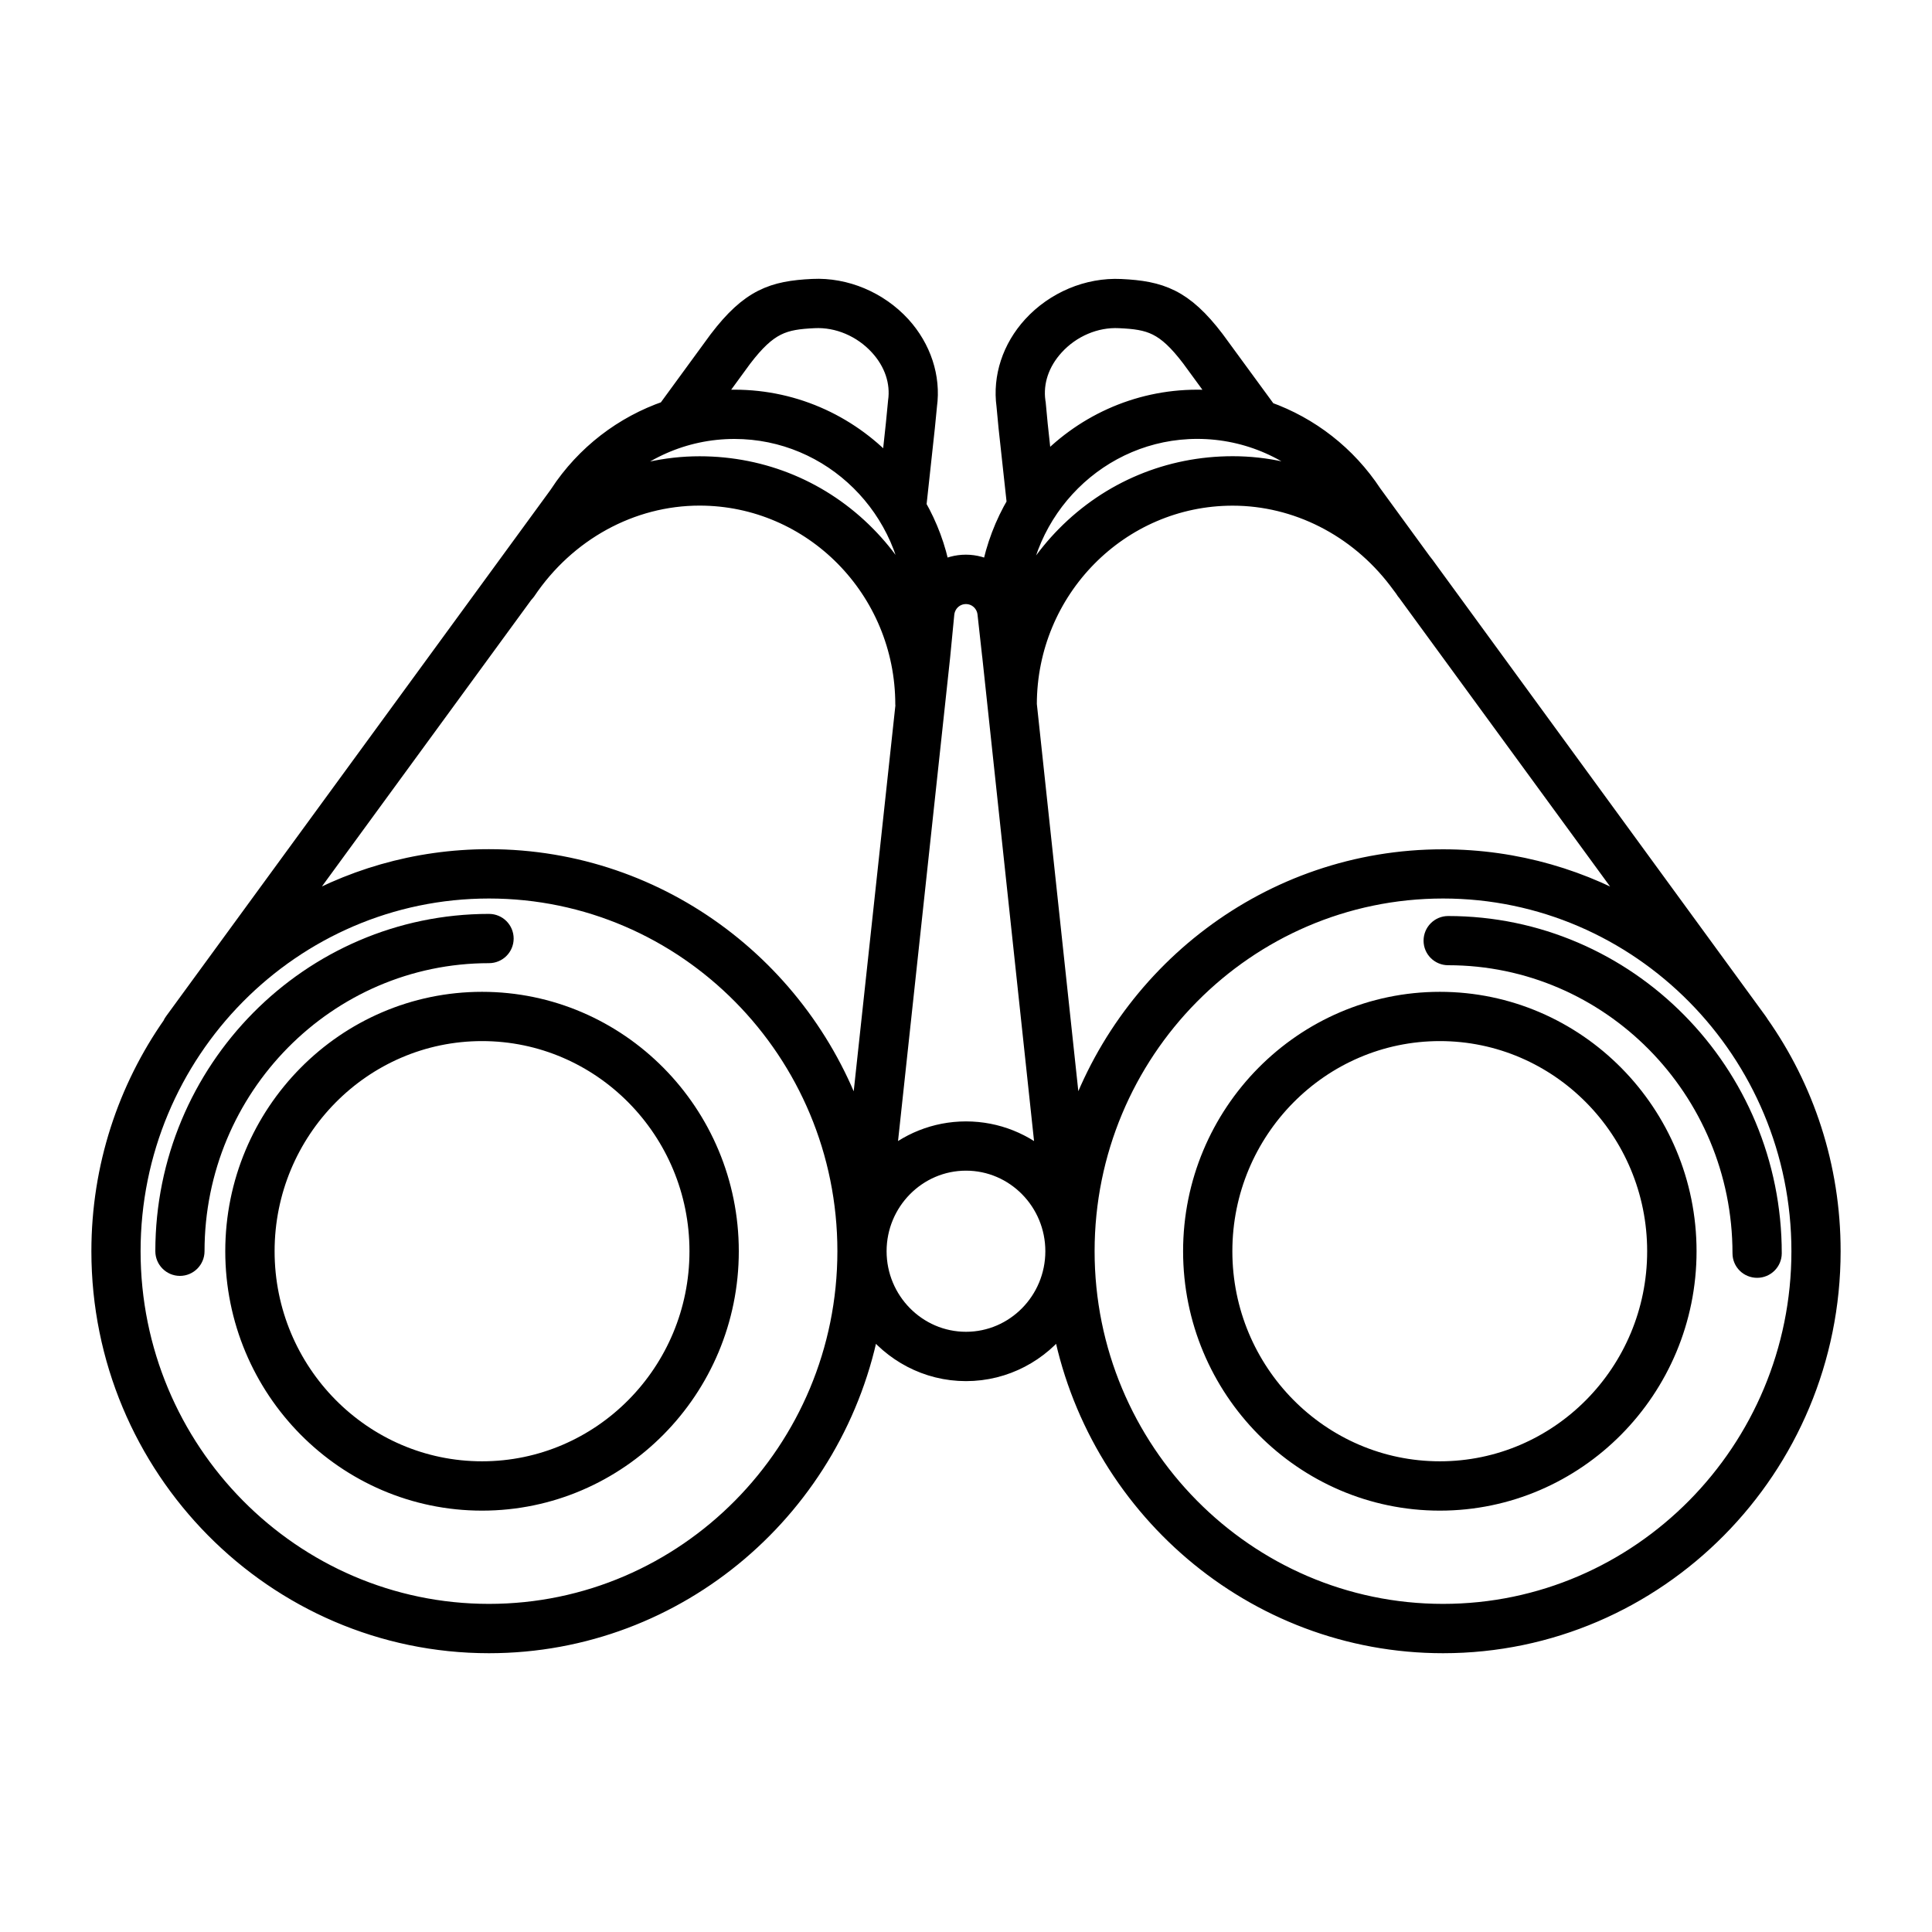 <?xml version="1.0" encoding="utf-8"?>
<!-- Generator: Adobe Illustrator 16.0.0, SVG Export Plug-In . SVG Version: 6.00 Build 0)  -->
<!DOCTYPE svg PUBLIC "-//W3C//DTD SVG 1.1//EN" "http://www.w3.org/Graphics/SVG/1.1/DTD/svg11.dtd">
<svg version="1.1" id="Layer_1" xmlns="http://www.w3.org/2000/svg" xmlns:xlink="http://www.w3.org/1999/xlink" x="0px" y="0px"
	 width="30px" height="30px" viewBox="0 0 30 30" enable-background="new 0 0 30 30" xml:space="preserve">
<g display="none">
	<g display="inline">
		<path d="M26.345,7.84h-0.203c-0.234-0.433-0.691-0.727-1.218-0.727h-3.735V6.487c0-0.803-0.651-1.457-1.457-1.457h-9.463
			c-0.804,0-1.458,0.654-1.458,1.457v0.626H5.074c-0.525,0-0.981,0.294-1.216,0.727H3.653c-1.066,0-1.935,0.868-1.935,1.935v13.259
			c0,1.067,0.868,1.936,1.935,1.936h22.691c1.068,0,1.937-0.868,1.937-1.936V9.775C28.281,8.708,27.413,7.84,26.345,7.84
			L26.345,7.84z M9.659,6.487c0-0.335,0.274-0.607,0.609-0.607h9.463c0.336,0,0.607,0.272,0.607,0.607v0.626H9.659V6.487z
			 M4.541,8.496c0-0.293,0.239-0.533,0.533-0.533h19.85c0.295,0,0.534,0.24,0.534,0.533v10.088c0,1.402-1.139,2.543-2.541,2.543
			h-5.019l0.269-1.541h-6.335l0.267,1.541H7.083c-1.402,0-2.543-1.141-2.543-2.543V8.496L4.541,8.496z M17.158,20.436l-0.326,1.87
			h-3.666l-0.326-1.87H17.158z M27.432,23.034c0,0.6-0.487,1.086-1.087,1.086H3.653c-0.599,0-1.086-0.486-1.086-1.086V9.775
			c0-0.597,0.487-1.084,1.086-1.084h0.038v9.894c0,1.871,1.522,3.393,3.393,3.393h5.163l0.205,1.178h5.096l0.206-1.178h5.164
			c1.869,0,3.392-1.521,3.392-3.393V8.69h0.036c0.6,0,1.087,0.486,1.087,1.084V23.034z M27.432,23.034"/>
	</g>
</g>
<g display="none">
	<g display="inline">
		<path d="M27.257,20.586l-1.648-4.416V9.291c-0.002-0.172-0.087-0.333-0.227-0.434L14.489,1.02l0,0
			C14.303,0.878,14.04,0.868,13.84,1.01L2.937,8.857c-0.142,0.1-0.225,0.262-0.228,0.434c-0.002,0.172,0.078,0.337,0.216,0.44
			l5.508,4.191v1.641c0,2.436,0.979,4.591,2.471,5.882v1.601c-1.521,0.354-6.378,1.763-7.257,5.372
			c-0.04,0.164-0.002,0.335,0.101,0.468c0.104,0.129,0.261,0.207,0.428,0.207h19.965c0.168,0,0.324-0.078,0.43-0.207
			c0.102-0.134,0.139-0.304,0.101-0.468c-0.88-3.609-5.736-5.019-7.258-5.372v-1.601c1.492-1.292,2.471-3.446,2.471-5.882v-1.641
			l4.636-3.525v5.773l-1.648,4.416c-0.104,0.283,0.038,0.597,0.319,0.701c0.063,0.024,0.127,0.033,0.19,0.033
			c0.222,0,0.428-0.134,0.511-0.354l0.628-1.683v1.492c0,0.301,0.244,0.544,0.545,0.544c0.3,0,0.544-0.243,0.544-0.544v-1.492
			l0.629,1.683c0.08,0.22,0.288,0.354,0.511,0.354c0.062,0,0.128-0.01,0.188-0.033C27.219,21.183,27.362,20.869,27.257,20.586
			L27.257,20.586z M4.941,28.002c0.279-0.601,0.709-1.119,1.221-1.568l1.262,1.568H4.941z M8.823,28.002l-1.788-2.219
			c0.824-0.531,1.736-0.925,2.521-1.202l2.719,3.421H8.823z M14.743,28.002h-1.076l-0.514-0.648h2.105L14.743,28.002z
			 M23.378,28.002h-2.395l1.227-1.521C22.697,26.917,23.108,27.422,23.378,28.002L23.378,28.002z M21.344,25.819l-1.759,2.183
			h-3.451l2.699-3.397C19.623,24.886,20.527,25.283,21.344,25.819L21.344,25.819z M17.724,24.251l-1.602,2.014h-3.835L10.67,24.23
			c0.523-0.141,0.862-0.206,0.876-0.209c0.259-0.047,0.446-0.272,0.446-0.536v-1.3c0.669,0.344,1.4,0.53,2.166,0.53
			c0.767,0,1.499-0.187,2.167-0.53v1.3c0,0.264,0.188,0.489,0.447,0.536C16.786,24.024,17.159,24.094,17.724,24.251L17.724,24.251z
			 M14.158,21.629c-2.349,0-4.294-2.299-4.594-5.267c0.915-0.58,4.05-2.461,7.075-3.055c0.204,0.937,0.756,2.803,2.03,3.658
			C18.183,19.638,16.346,21.629,14.158,21.629L14.158,21.629z M9.522,15.106v-0.364c0.504-1.157,2.512-2.052,4.641-2.052
			c0.166,0,0.33,0.006,0.492,0.017C12.523,13.4,10.581,14.47,9.522,15.106L9.522,15.106z M18.797,15.563c0,0.02,0,0.039-0.001,0.057
			c-0.438-0.531-0.744-1.276-0.938-1.926c0.44,0.303,0.771,0.659,0.938,1.048V15.563L18.797,15.563z M18.797,13.05
			c-1.087-0.886-2.79-1.449-4.634-1.449c-1.847,0-3.554,0.564-4.641,1.451v-0.997c0-1.44,2.126-2.659,4.641-2.659
			c2.512,0,4.634,1.219,4.634,2.659V13.05z M19.884,12.554v-0.498c0-2.101-2.512-3.747-5.721-3.747c-1.482,0-2.886,0.362-3.95,1.019
			c-1.148,0.708-1.78,1.677-1.78,2.728v0.498L4.169,9.311l9.989-7.188l9.991,7.188L19.884,12.554z M19.884,12.554"/>
	</g>
</g>
<g>
	<path stroke="#000000" stroke-width="0.3" stroke-miterlimit="10" d="M7.593,14.806c0.129,0,0.233-0.104,0.233-0.232
		c0-0.129-0.104-0.233-0.233-0.233c-2.774,0-5.031,2.283-5.031,5.088c0,0.128,0.104,0.233,0.232,0.233s0.232-0.105,0.232-0.233
		C3.026,16.88,5.075,14.806,7.593,14.806L7.593,14.806z M7.593,14.806"/>
	<path stroke="#000000" stroke-width="0.3" stroke-miterlimit="10" d="M7.485,15.551c-2.115,0-3.837,1.74-3.837,3.878
		s1.722,3.878,3.837,3.878c2.116,0,3.837-1.74,3.837-3.878S9.602,15.551,7.485,15.551L7.485,15.551z M7.485,22.841
		c-1.858,0-3.371-1.53-3.371-3.412s1.513-3.413,3.371-3.413c1.859,0,3.371,1.531,3.371,3.413S9.345,22.841,7.485,22.841
		L7.485,22.841z M7.485,22.841"/>
	<path stroke="#000000" stroke-width="0.3" stroke-miterlimit="10" d="M22.487,14.374c-0.128,0-0.232,0.104-0.232,0.233
		c0,0.128,0.104,0.231,0.232,0.231c2.518,0,4.565,2.075,4.565,4.623c0,0.129,0.104,0.231,0.233,0.231
		c0.127,0,0.232-0.103,0.232-0.231C27.519,16.656,25.261,14.374,22.487,14.374L22.487,14.374z M22.487,14.374"/>
	<g>
		<path stroke="#000000" stroke-width="0.3" stroke-miterlimit="10" d="M22.358,15.551c-2.115,0-3.837,1.74-3.837,3.878
			s1.722,3.878,3.837,3.878c2.114,0,3.836-1.74,3.836-3.878S24.473,15.551,22.358,15.551L22.358,15.551z M22.358,22.841
			c-1.859,0-3.372-1.53-3.372-3.412s1.513-3.413,3.372-3.413c1.857,0,3.369,1.531,3.369,3.413S24.216,22.841,22.358,22.841
			L22.358,22.841z M22.358,22.841"/>
		<path stroke="#000000" stroke-width="0.3" stroke-miterlimit="10" d="M27.317,15.901c-0.007-0.012-0.012-0.022-0.021-0.033
			l-5.119-7.013c-0.034-0.047-0.066-0.093-0.102-0.136l-0.754-1.034c-0.003-0.004-0.006-0.008-0.009-0.012
			c-0.399-0.607-0.976-1.052-1.635-1.287l-0.811-1.108c-0.491-0.646-0.85-0.767-1.463-0.796c-0.509-0.024-1.022,0.192-1.374,0.577
			c-0.319,0.349-0.466,0.8-0.406,1.239l0.032,0.339l0.126,1.156c0.001,0.009,0.003,0.016,0.005,0.022
			c-0.189,0.32-0.325,0.674-0.398,1.052c-0.116-0.065-0.249-0.104-0.39-0.104l0,0c-0.141,0-0.274,0.038-0.391,0.104
			c-0.068-0.361-0.196-0.7-0.373-1.009l0.133-1.224l0.033-0.337c0.06-0.438-0.089-0.89-0.406-1.239
			c-0.353-0.385-0.867-0.602-1.375-0.577c-0.614,0.029-0.97,0.15-1.465,0.8l-0.798,1.092c-0.674,0.232-1.265,0.681-1.672,1.3
			C8.683,7.677,8.68,7.681,8.677,7.685L2.7,15.869c-0.01,0.013-0.02,0.029-0.024,0.045c-0.697,0.994-1.107,2.207-1.107,3.515
			c0,3.359,2.703,6.092,6.024,6.092c2.946,0,5.405-2.149,5.924-4.98c0.338,0.457,0.877,0.755,1.483,0.755
			c0.607,0,1.146-0.298,1.484-0.755c0.518,2.829,2.977,4.98,5.924,4.98c3.32,0,6.023-2.732,6.023-6.092
			C28.432,18.115,28.019,16.896,27.317,15.901L27.317,15.901z M16.663,17.594l-0.713-6.656c0.001-1.785,1.431-3.236,3.191-3.236
			c0.992,0,1.937,0.48,2.562,1.298l0.096,0.128c0.011,0.017,0.023,0.033,0.034,0.051c0.005,0.007,0.013,0.012,0.017,0.02l3.661,5.01
			c-0.908-0.553-1.97-0.871-3.103-0.871C19.718,13.336,17.435,15.127,16.663,17.594L16.663,17.594z M20.638,7.564
			c-0.468-0.214-0.976-0.33-1.496-0.33c-0.986,0-1.905,0.385-2.593,1.083c-0.323,0.327-0.576,0.707-0.755,1.118
			c0.035-1.532,1.276-2.77,2.799-2.77C19.378,6.666,20.111,6.994,20.638,7.564L20.638,7.564z M16.119,6.589l-0.032-0.342
			c0-0.003-0.003-0.007-0.003-0.01c-0.042-0.306,0.061-0.613,0.29-0.864c0.26-0.286,0.637-0.446,1.008-0.427
			c0.479,0.022,0.712,0.084,1.112,0.61l0.488,0.667c-0.129-0.016-0.258-0.022-0.39-0.022c-0.948,0-1.802,0.409-2.4,1.064
			L16.119,6.589z M14.999,9.23L14.999,9.23c0.169,0,0.309,0.126,0.329,0.296c0,0,0,0,0,0.001l0.073,0.659
			c0,0.005,0.002,0.01,0.002,0.014l0.84,7.85c-0.327-0.303-0.765-0.487-1.243-0.487s-0.914,0.184-1.242,0.486l0.846-7.851
			l0.065-0.67C14.689,9.356,14.83,9.23,14.999,9.23L14.999,9.23z M8.132,9.222C8.145,9.208,8.158,9.194,8.17,9.178
			c0.621-0.926,1.629-1.477,2.693-1.477c1.759,0,3.189,1.452,3.189,3.238c0,0.007,0.001,0.012,0.002,0.019l-0.717,6.637
			c-0.771-2.467-3.055-4.259-5.745-4.259c-1.136,0-2.198,0.319-3.105,0.875L8.132,9.222z M11.527,5.56
			c0.404-0.529,0.639-0.591,1.115-0.614c0.372-0.019,0.748,0.142,1.008,0.427c0.229,0.25,0.333,0.558,0.289,0.864
			c0,0.003,0,0.007-0.001,0.01l-0.033,0.339l-0.076,0.705c-0.599-0.669-1.463-1.09-2.425-1.09c-0.121,0-0.24,0.007-0.359,0.019
			L11.527,5.56z M11.404,6.666c1.52,0,2.76,1.232,2.8,2.761c-0.18-0.409-0.431-0.785-0.751-1.109
			c-0.687-0.698-1.605-1.083-2.59-1.083c-0.524,0-1.037,0.118-1.506,0.333C9.883,6.996,10.619,6.666,11.404,6.666L11.404,6.666z
			 M7.593,25.055c-3.064,0-5.56-2.523-5.56-5.626c0-3.104,2.495-5.627,5.56-5.627c3.066,0,5.56,2.523,5.56,5.627
			C13.152,22.531,10.659,25.055,7.593,25.055L7.593,25.055z M15,20.83c-0.762,0-1.383-0.629-1.383-1.401s0.621-1.401,1.383-1.401
			c0.763,0,1.382,0.629,1.382,1.401S15.763,20.83,15,20.83L15,20.83z M22.408,25.055c-3.066,0-5.561-2.523-5.561-5.626
			c0-3.104,2.494-5.627,5.561-5.627c3.063,0,5.559,2.523,5.559,5.627C27.967,22.531,25.472,25.055,22.408,25.055L22.408,25.055z
			 M22.408,25.055"/>
	</g>
</g>
</svg>
